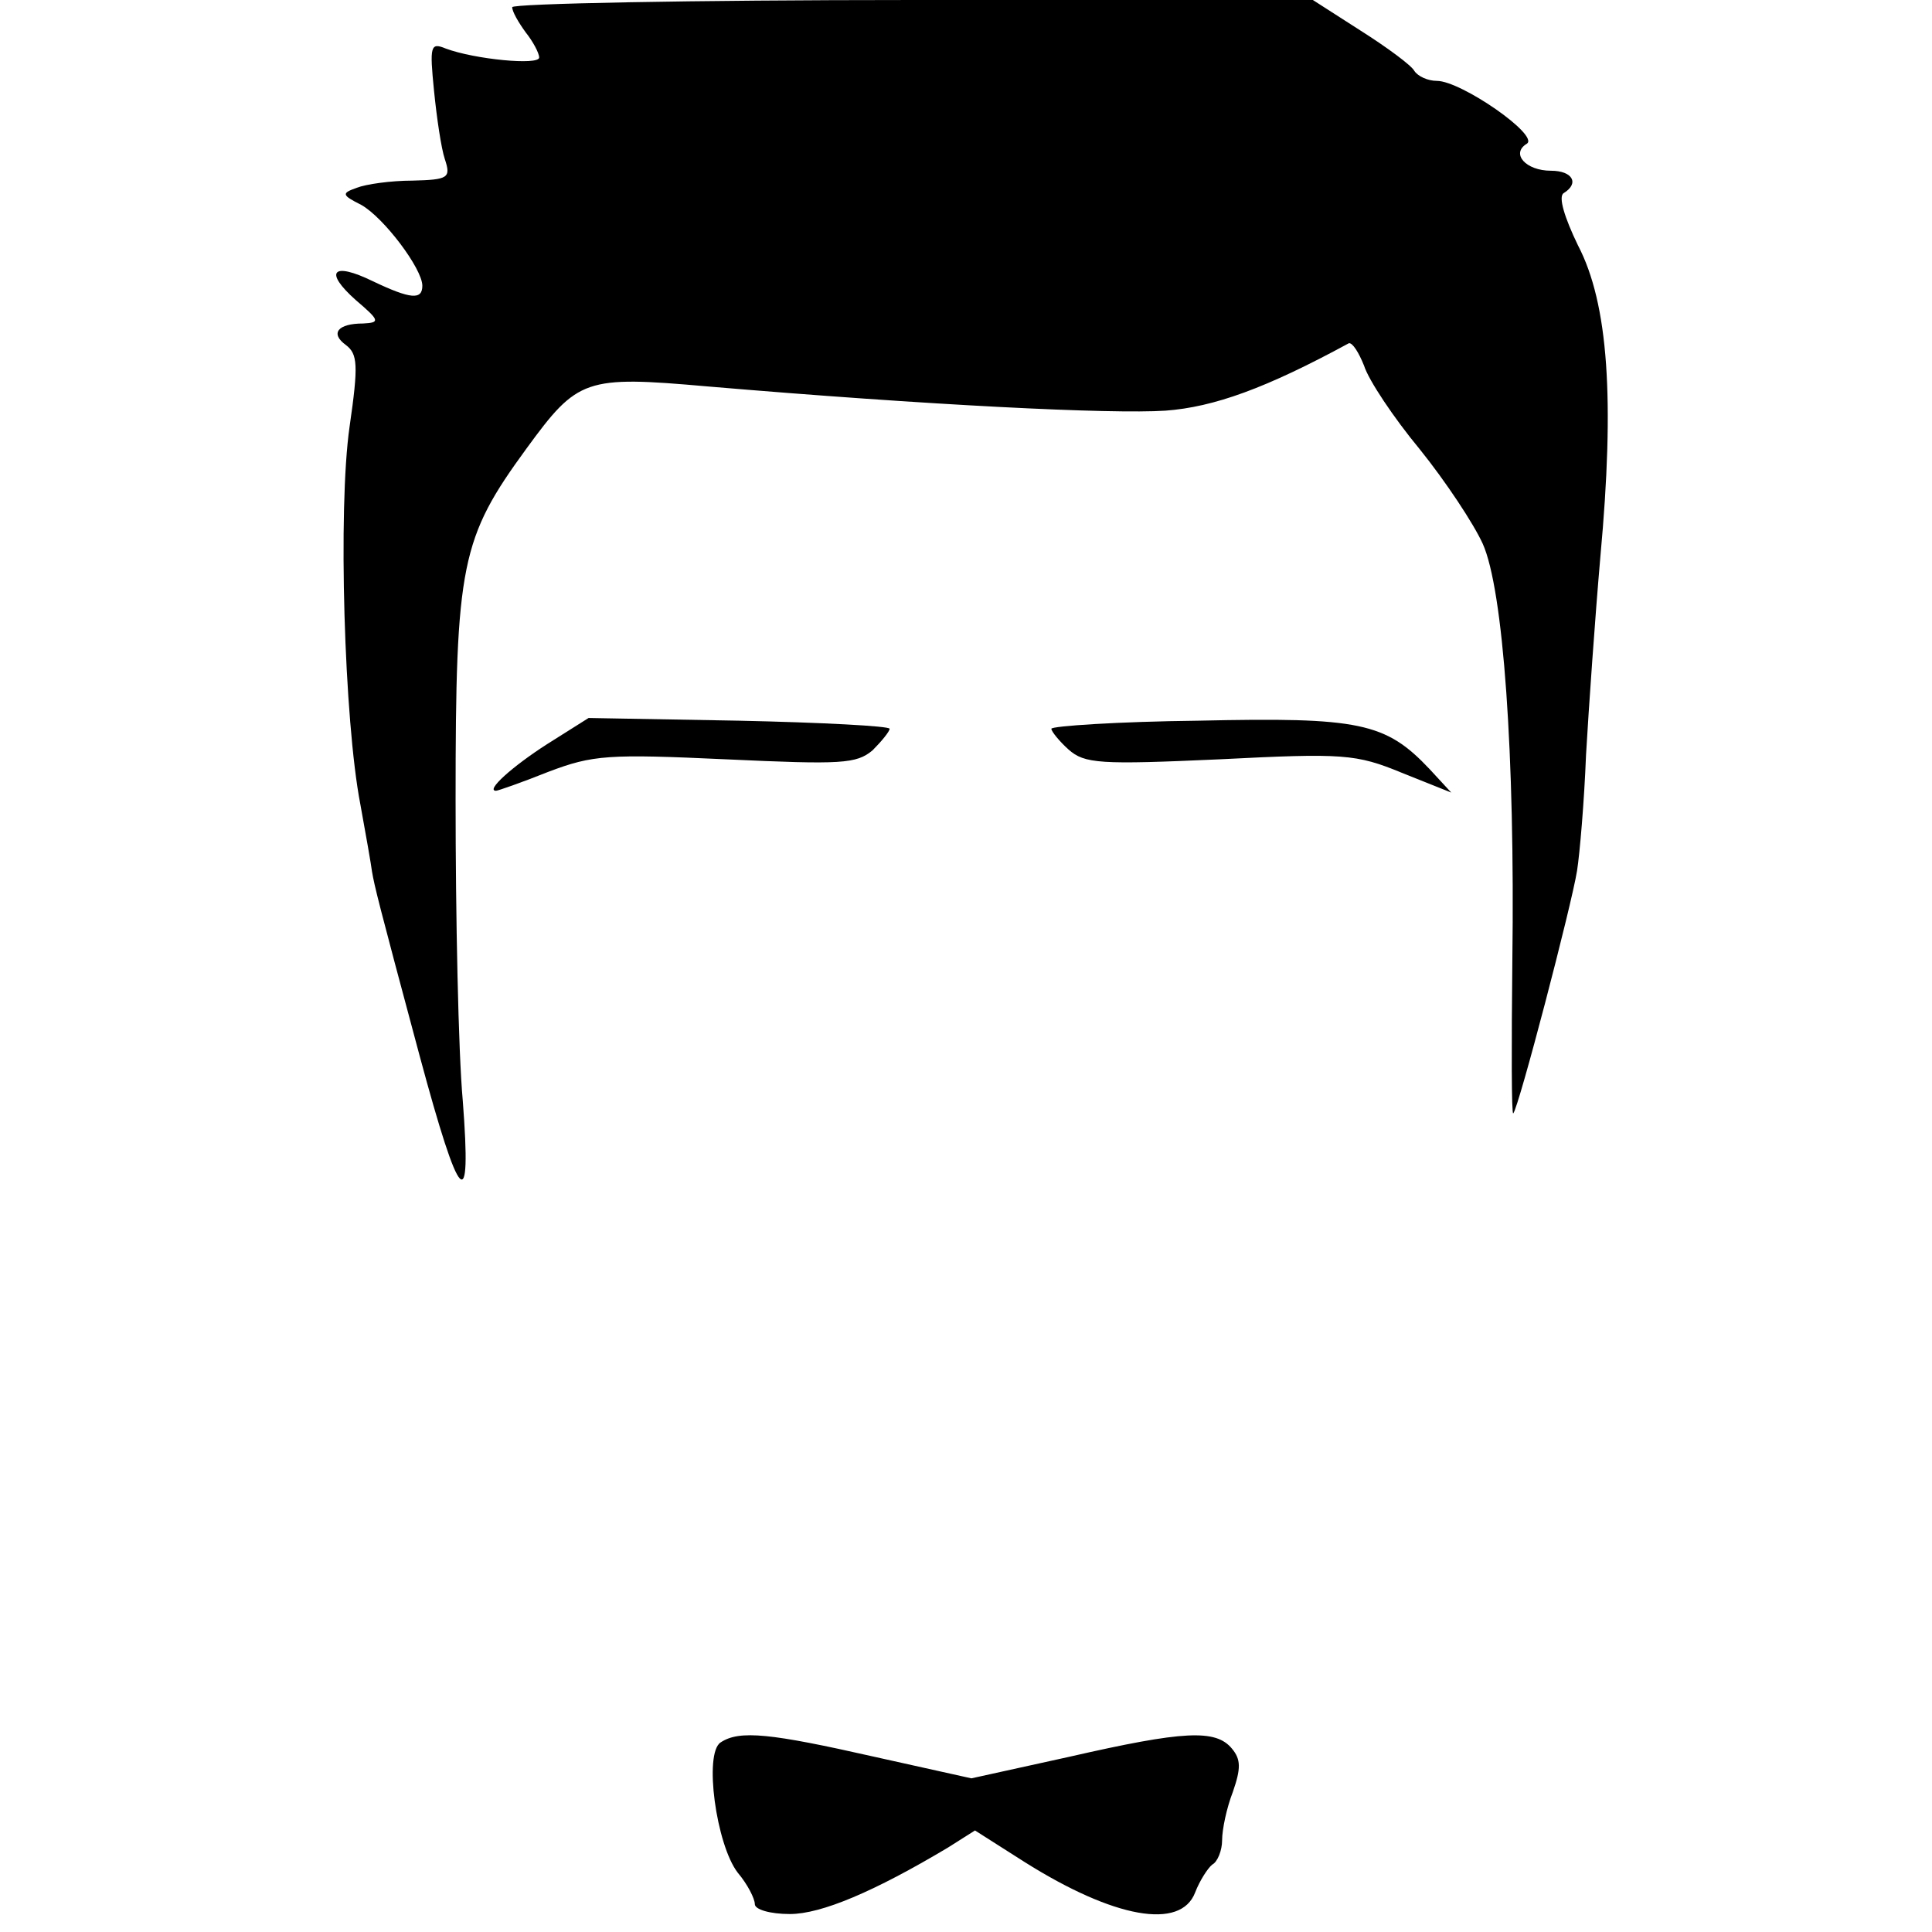 <?xml version="1.0" standalone="no"?>
<!DOCTYPE svg PUBLIC "-//W3C//DTD SVG 20010904//EN"
 "http://www.w3.org/TR/2001/REC-SVG-20010904/DTD/svg10.dtd">
<svg version="1.0" xmlns="http://www.w3.org/2000/svg"
 width="215pt" height="215pt" viewBox="0 0 215 215"
 preserveAspectRatio="xMidYMid meet">
<g transform="translate(0,215) scale(0.1,-0.1)"
fill="#000000" stroke="none">
<path d="M570 2142 c0 -5 7 -17 15 -28 8 -10 15 -23 15 -28 0 -9 -72 -2 -104
10 -17 7 -18 3 -13 -47 3 -30 8 -64 12 -76 7 -21 4 -23 -36 -24 -24 0 -52 -4
-62 -8 -17 -6 -17 -8 5 -19 25 -14 68 -71 68 -90 0 -16 -13 -15 -55 5 -45 22
-55 11 -19 -21 27 -23 27 -25 8 -26 -28 0 -37 -11 -19 -24 13 -10 14 -22 4
-91 -13 -91 -6 -327 12 -420 6 -33 12 -67 13 -75 3 -17 6 -30 53 -205 45 -167
58 -180 48 -50 -5 55 -8 206 -8 335 0 263 6 291 79 391 57 78 65 81 201 69
247 -21 450 -31 510 -27 54 4 112 25 204 75 4 1 11 -10 17 -25 5 -16 33 -58
62 -93 29 -36 60 -83 70 -105 23 -51 36 -235 33 -464 -1 -95 -1 -172 1 -170 6
6 65 232 71 270 3 19 8 77 10 129 3 52 10 152 16 221 16 174 9 281 -25 346
-15 31 -22 54 -16 58 18 11 10 25 -14 25 -28 0 -45 19 -27 30 15 9 -73 70
-100 70 -10 0 -21 5 -25 11 -3 6 -30 26 -60 45 l-53 34 -446 0 c-245 0 -445
-4 -445 -8z"/>
<path d="M609 1322 c-39 -25 -69 -52 -57 -52 2 0 28 9 58 21 50 19 67 20 198
14 129 -6 145 -5 163 10 10 10 19 21 19 24 0 3 -75 7 -168 9 l-167 3 -46 -29z"/>
<path d="M1170 1339 c0 -3 9 -14 19 -23 18 -16 35 -17 168 -11 138 7 152 6
203 -15 l55 -22 -24 26 c-49 52 -78 58 -257 54 -90 -1 -164 -6 -164 -9z"/>
<path d="M802 211 c-19 -12 -5 -114 19 -145 11 -13 19 -29 19 -35 0 -6 17 -11
39 -11 35 0 94 25 176 74 l30 19 55 -35 c100 -63 174 -76 190 -34 5 13 14 27
19 31 6 3 11 16 11 27 0 12 5 36 12 54 9 26 9 36 -1 48 -18 22 -54 20 -181 -9
l-109 -24 -108 24 c-115 26 -150 30 -171 16z"/>
</g>
</svg>
